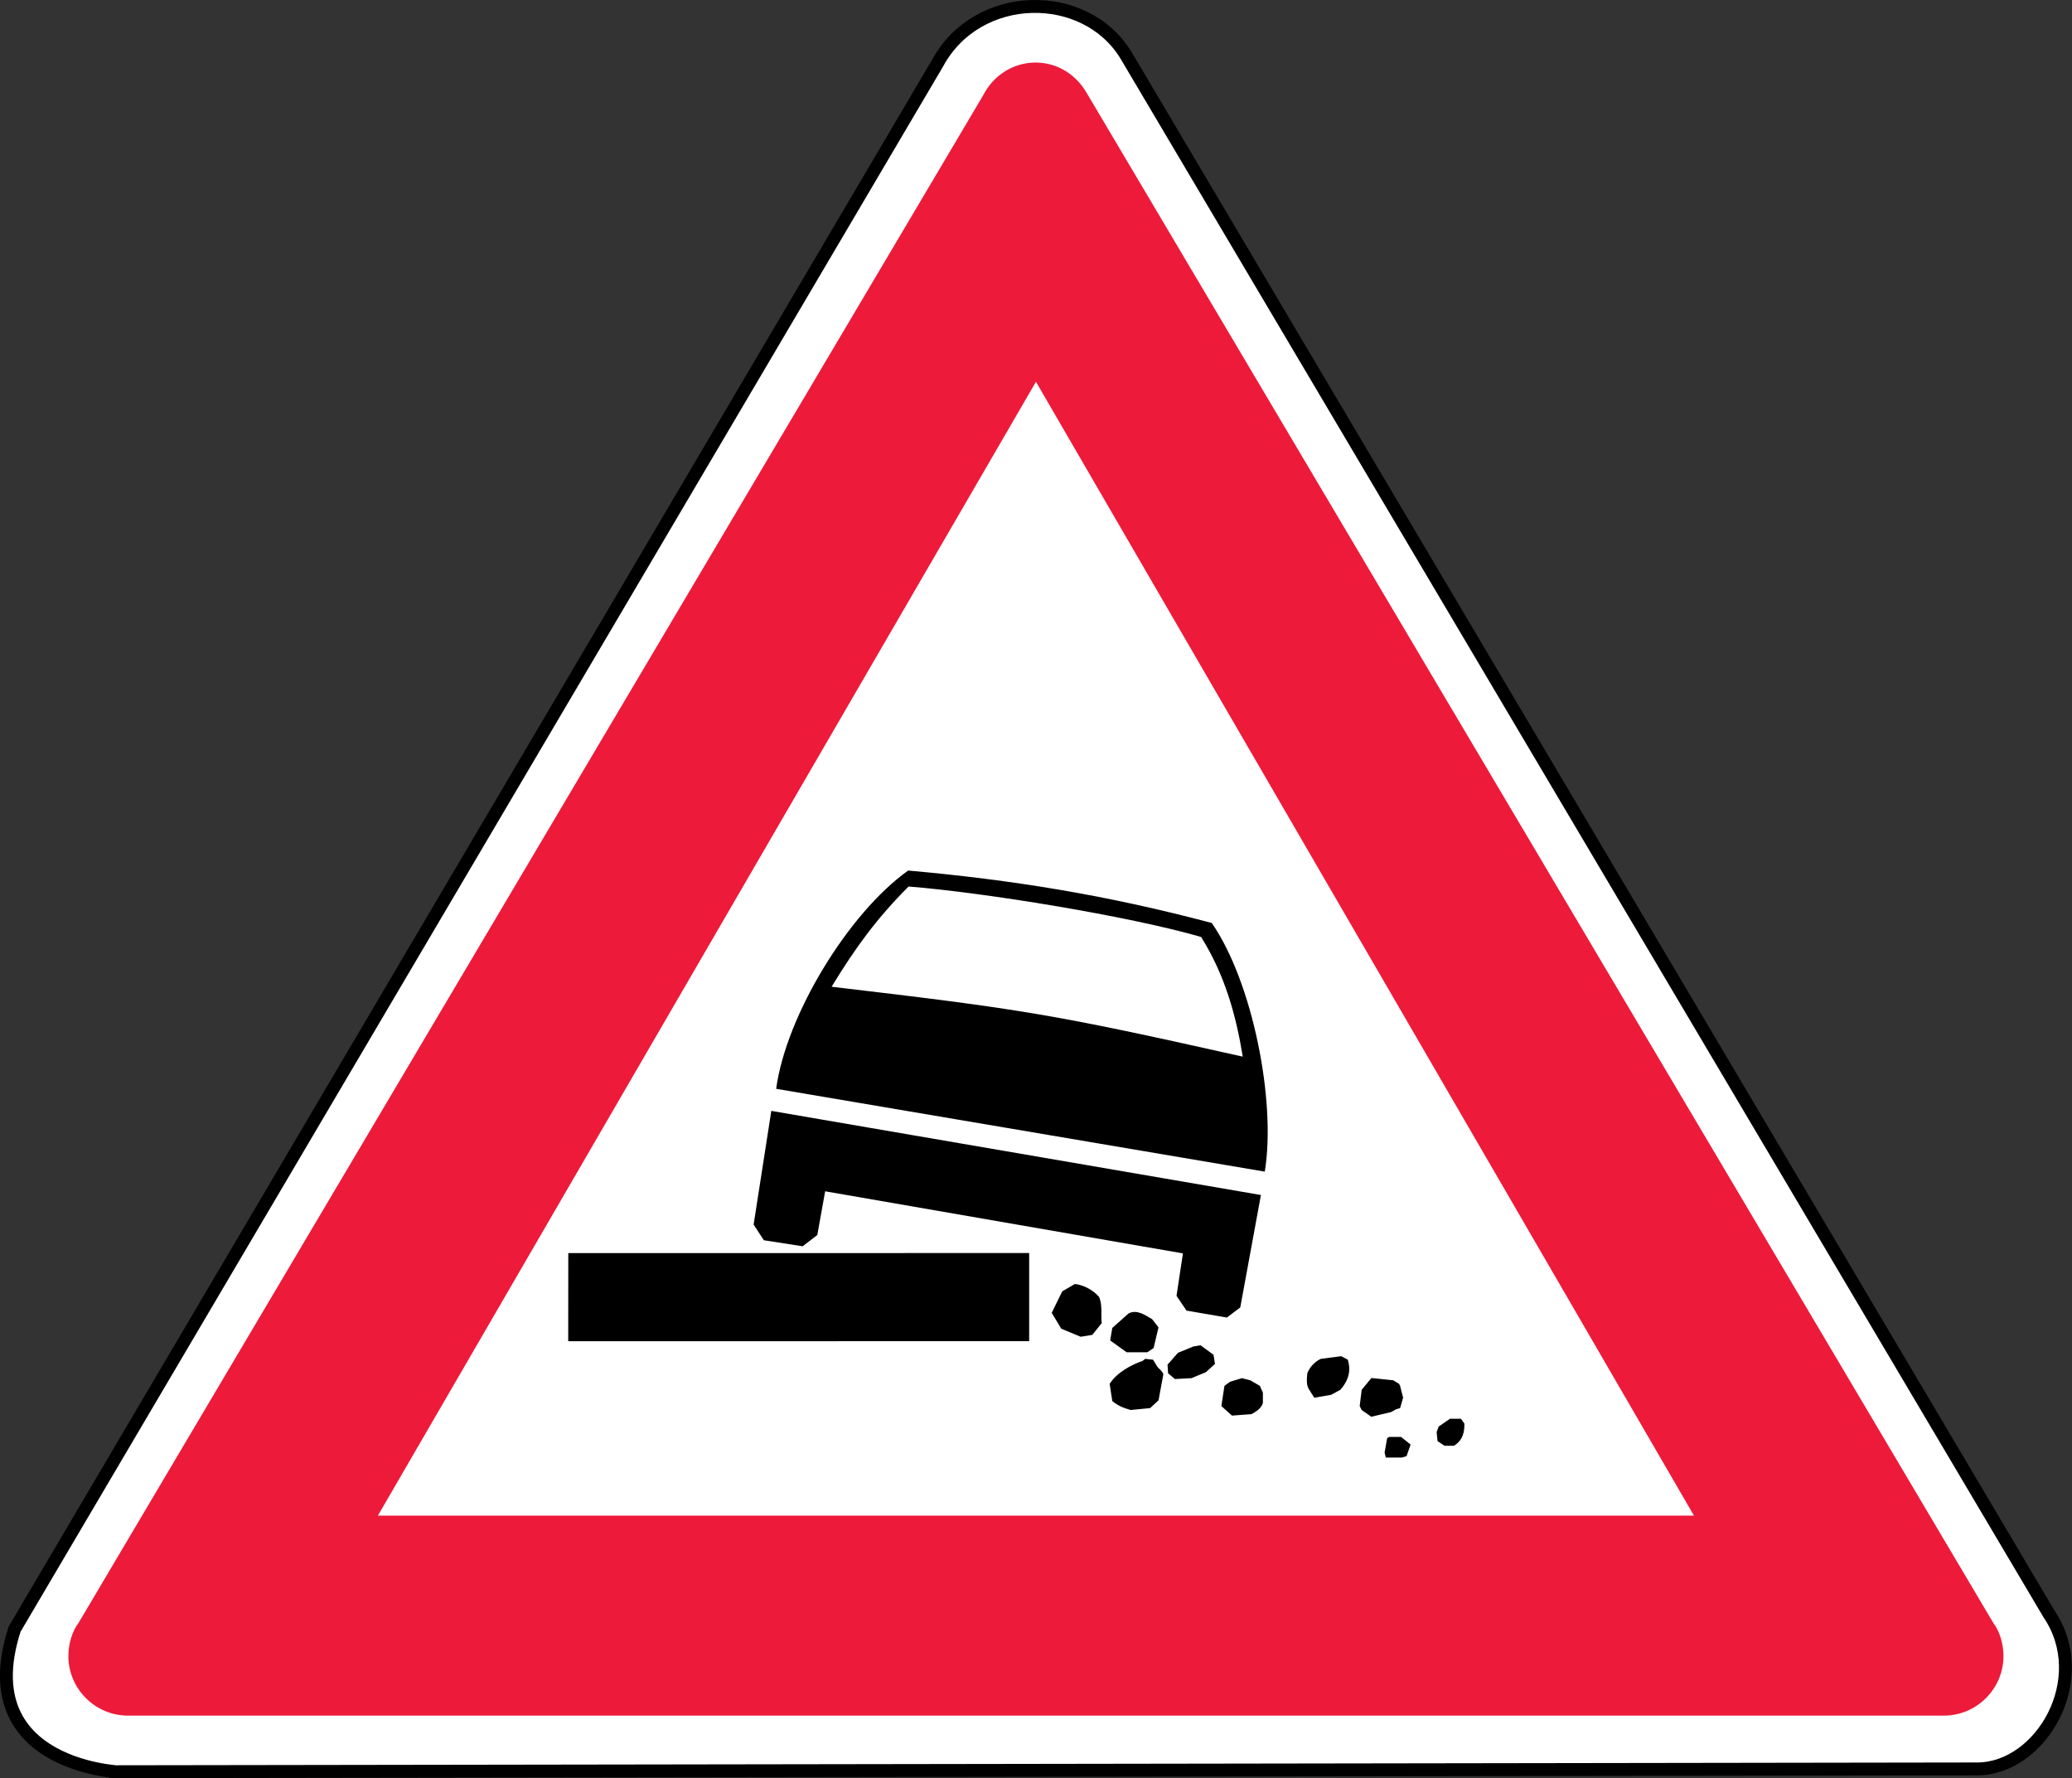 <?xml version="1.0" encoding="UTF-8" standalone="no"?>
<!-- Created with Inkscape (http://www.inkscape.org/) -->

<svg
   xmlns:dc="http://purl.org/dc/elements/1.1/"
   xmlns:cc="http://creativecommons.org/ns#"
   xmlns:rdf="http://www.w3.org/1999/02/22-rdf-syntax-ns#"
   xmlns:svg="http://www.w3.org/2000/svg"
   xmlns="http://www.w3.org/2000/svg"
   xmlns:sodipodi="http://sodipodi.sourceforge.net/DTD/sodipodi-0.dtd"
   xmlns:inkscape="http://www.inkscape.org/namespaces/inkscape"
   width="195mm"
   height="167.326mm"
   viewBox="0 0 195 167.326"
   version="1.1"
   id="svg3845"
   inkscape:version="0.92.3 (2405546, 2018-03-11)"
   sodipodi:docname="Latvia_road_sign_119.svg">
  <rect x="0" y="0" width="195" height="167.326" fill="#333333" stroke="none"/>
  <defs
     id="defs3839" />
  <sodipodi:namedview
     id="base"
     pagecolor="#ffffff"
     bordercolor="#666666"
     borderopacity="1.0"
     inkscape:pageopacity="0.0"
     inkscape:pageshadow="2"
     inkscape:zoom="0.35"
     inkscape:cx="1187.9728"
     inkscape:cy="-370.67057"
     inkscape:document-units="mm"
     inkscape:current-layer="layer1"
     showgrid="false"
     inkscape:window-width="1920"
     inkscape:window-height="1027"
     inkscape:window-x="-8"
     inkscape:window-y="-8"
     inkscape:window-maximized="1" />
  <g
     inkscape:label="Layer 1"
     inkscape:groupmode="layer"
     id="layer1"
     transform="translate(848.503,758.995)">
    <path
       d="m -742.518,-753.77 86.85,146.644 c 4.156,6.136 -0.729,14.543 -6.718,14.586 l -175.885,0.264 c 3.986,-0.041 -13.433,0.703 -8.857,-13.418 l 86.859,-147.354 c 3.764,-6.95 13.932,-7.042 17.751,-0.722 z"
       style="fill:#ffffff;fill-opacity:1;stroke:#000000;stroke-width:1.212;stroke-linecap:butt;stroke-linejoin:miter;stroke-miterlimit:22.926;stroke-dasharray:none;stroke-opacity:1"
       id="path9836"
       inkscape:connector-curvature="0" />
    <path
       d="m -746.245,-750.271 85.359,144.032 c 0.541,0.684 0.933,1.893 0.933,3.075 0,3.087 -2.52,5.608 -5.61,5.608 -0.062,0 -0.157,0 -0.221,0 h -170.546 c 0.028,0 -0.069,0 -0.128,0 -3.09,0 -5.61,-2.52 -5.61,-5.608 0,-1.183 0.392,-2.392 0.933,-3.075 l 85.131,-143.739 c 2.036,-4.001 7.433,-4.243 9.759,-0.293 z m 57.163,133.895 h -123.857 l 61.932,-106.695 61.925,106.695"
       style="fill:#ed1a3a;fill-opacity:1;fill-rule:evenodd;stroke:none;stroke-width:2.423"
       id="path9832"
       inkscape:connector-curvature="0" />
    <path
       d="m -718.082,-621.838 -0.114,-0.468 0.24,-1.352 0.194,-0.121 h 1.117 l 0.897,0.717 -0.383,1.091 -0.455,0.133 z m 5.523,-1.11 -0.654,-0.441 -0.085,-0.846 0.192,-0.521 1.061,-0.732 h 1.037 l 0.322,0.455 c 0,0.717 -0.078,1.51 -0.977,2.084 z m -6.89,-2.731 -0.904,-0.635 -0.187,-0.371 0.187,-1.529 0.904,-1.098 h 0.133 l 1.929,0.201 0.55,0.335 0.1,0.192 0.284,1.117 -0.284,0.974 -0.371,0.109 -0.47,0.262 z m -13.113,-0.109 -0.996,-0.897 0.291,-1.9 0.526,-0.385 1.12,-0.341 0.783,0.201 0.904,0.526 0.284,0.64 v 0.977 c -0.184,0.584 -0.746,0.846 -1.074,1.044 z m -9.531,-0.526 c -0.698,-0.199 -1.197,-0.4 -1.73,-0.841 l -0.249,-1.621 c 0.705,-1.098 2.072,-1.803 3.097,-2.157 l 0.249,-0.194 0.739,0.078 0.434,0.705 c 0.221,0.221 0.414,0.357 0.536,0.664 l -0.455,2.455 -0.79,0.732 z m 17.276,-1.154 c -0.598,-1.018 -0.79,-0.911 -0.655,-2.3 0.276,-0.712 0.846,-1.166 1.28,-1.36 l 1.91,-0.249 0.625,0.327 c 0.271,0.899 0.184,1.822 -0.705,2.835 l -0.853,0.468 z m -13.113,-1.759 -0.64,-0.541 -0.055,-0.812 0.984,-1.117 1.459,-0.596 0.662,-0.114 1.224,0.897 0.136,0.86 -0.853,0.775 -1.347,0.562 z m -4.541,-2.518 -1.551,-1.117 0.199,-1.175 1.536,-1.367 c 0.749,-0.378 1.454,0.085 2.215,0.547 l 0.598,0.768 -0.463,1.951 -0.598,0.392 z m -52.556,-1.04 0.007,-8.293 43.374,-0.007 v 8.293 z m 48.228,-0.422 -1.822,-0.754 -0.904,-1.495 0.989,-2.021 1.197,-0.698 c 0.838,0.106 1.708,0.569 2.278,1.224 0.335,0.841 0.148,1.631 0.242,2.465 l -0.889,1.103 z m 9.958,-2.462 -0.938,-1.389 0.604,-3.994 -33.671,-5.843 -0.739,4.115 -1.381,1.059 -3.652,-0.569 -0.96,-1.473 1.665,-10.699 46.078,7.917 -1.944,10.578 -1.26,0.952 z m -38.617,-20.87 c 0.94,-6.899 6.783,-16.515 12.422,-20.538 9.822,0.875 18.713,2.314 28.574,4.934 3.836,5.523 6.078,16.777 4.99,23.398 z m 5.218,-9.604 c 2.307,-3.788 4.314,-6.5 7.246,-9.432 7.142,0.569 20.752,2.784 27.527,4.747 2.259,3.601 3.296,7.418 3.923,11.262 -17.919,-4.016 -20.744,-4.464 -38.697,-6.577"
       style="fill:#000000;fill-opacity:1;fill-rule:evenodd;stroke:none;stroke-width:2.423"
       id="path9834"
       inkscape:connector-curvature="0" />
  </g>
</svg>
